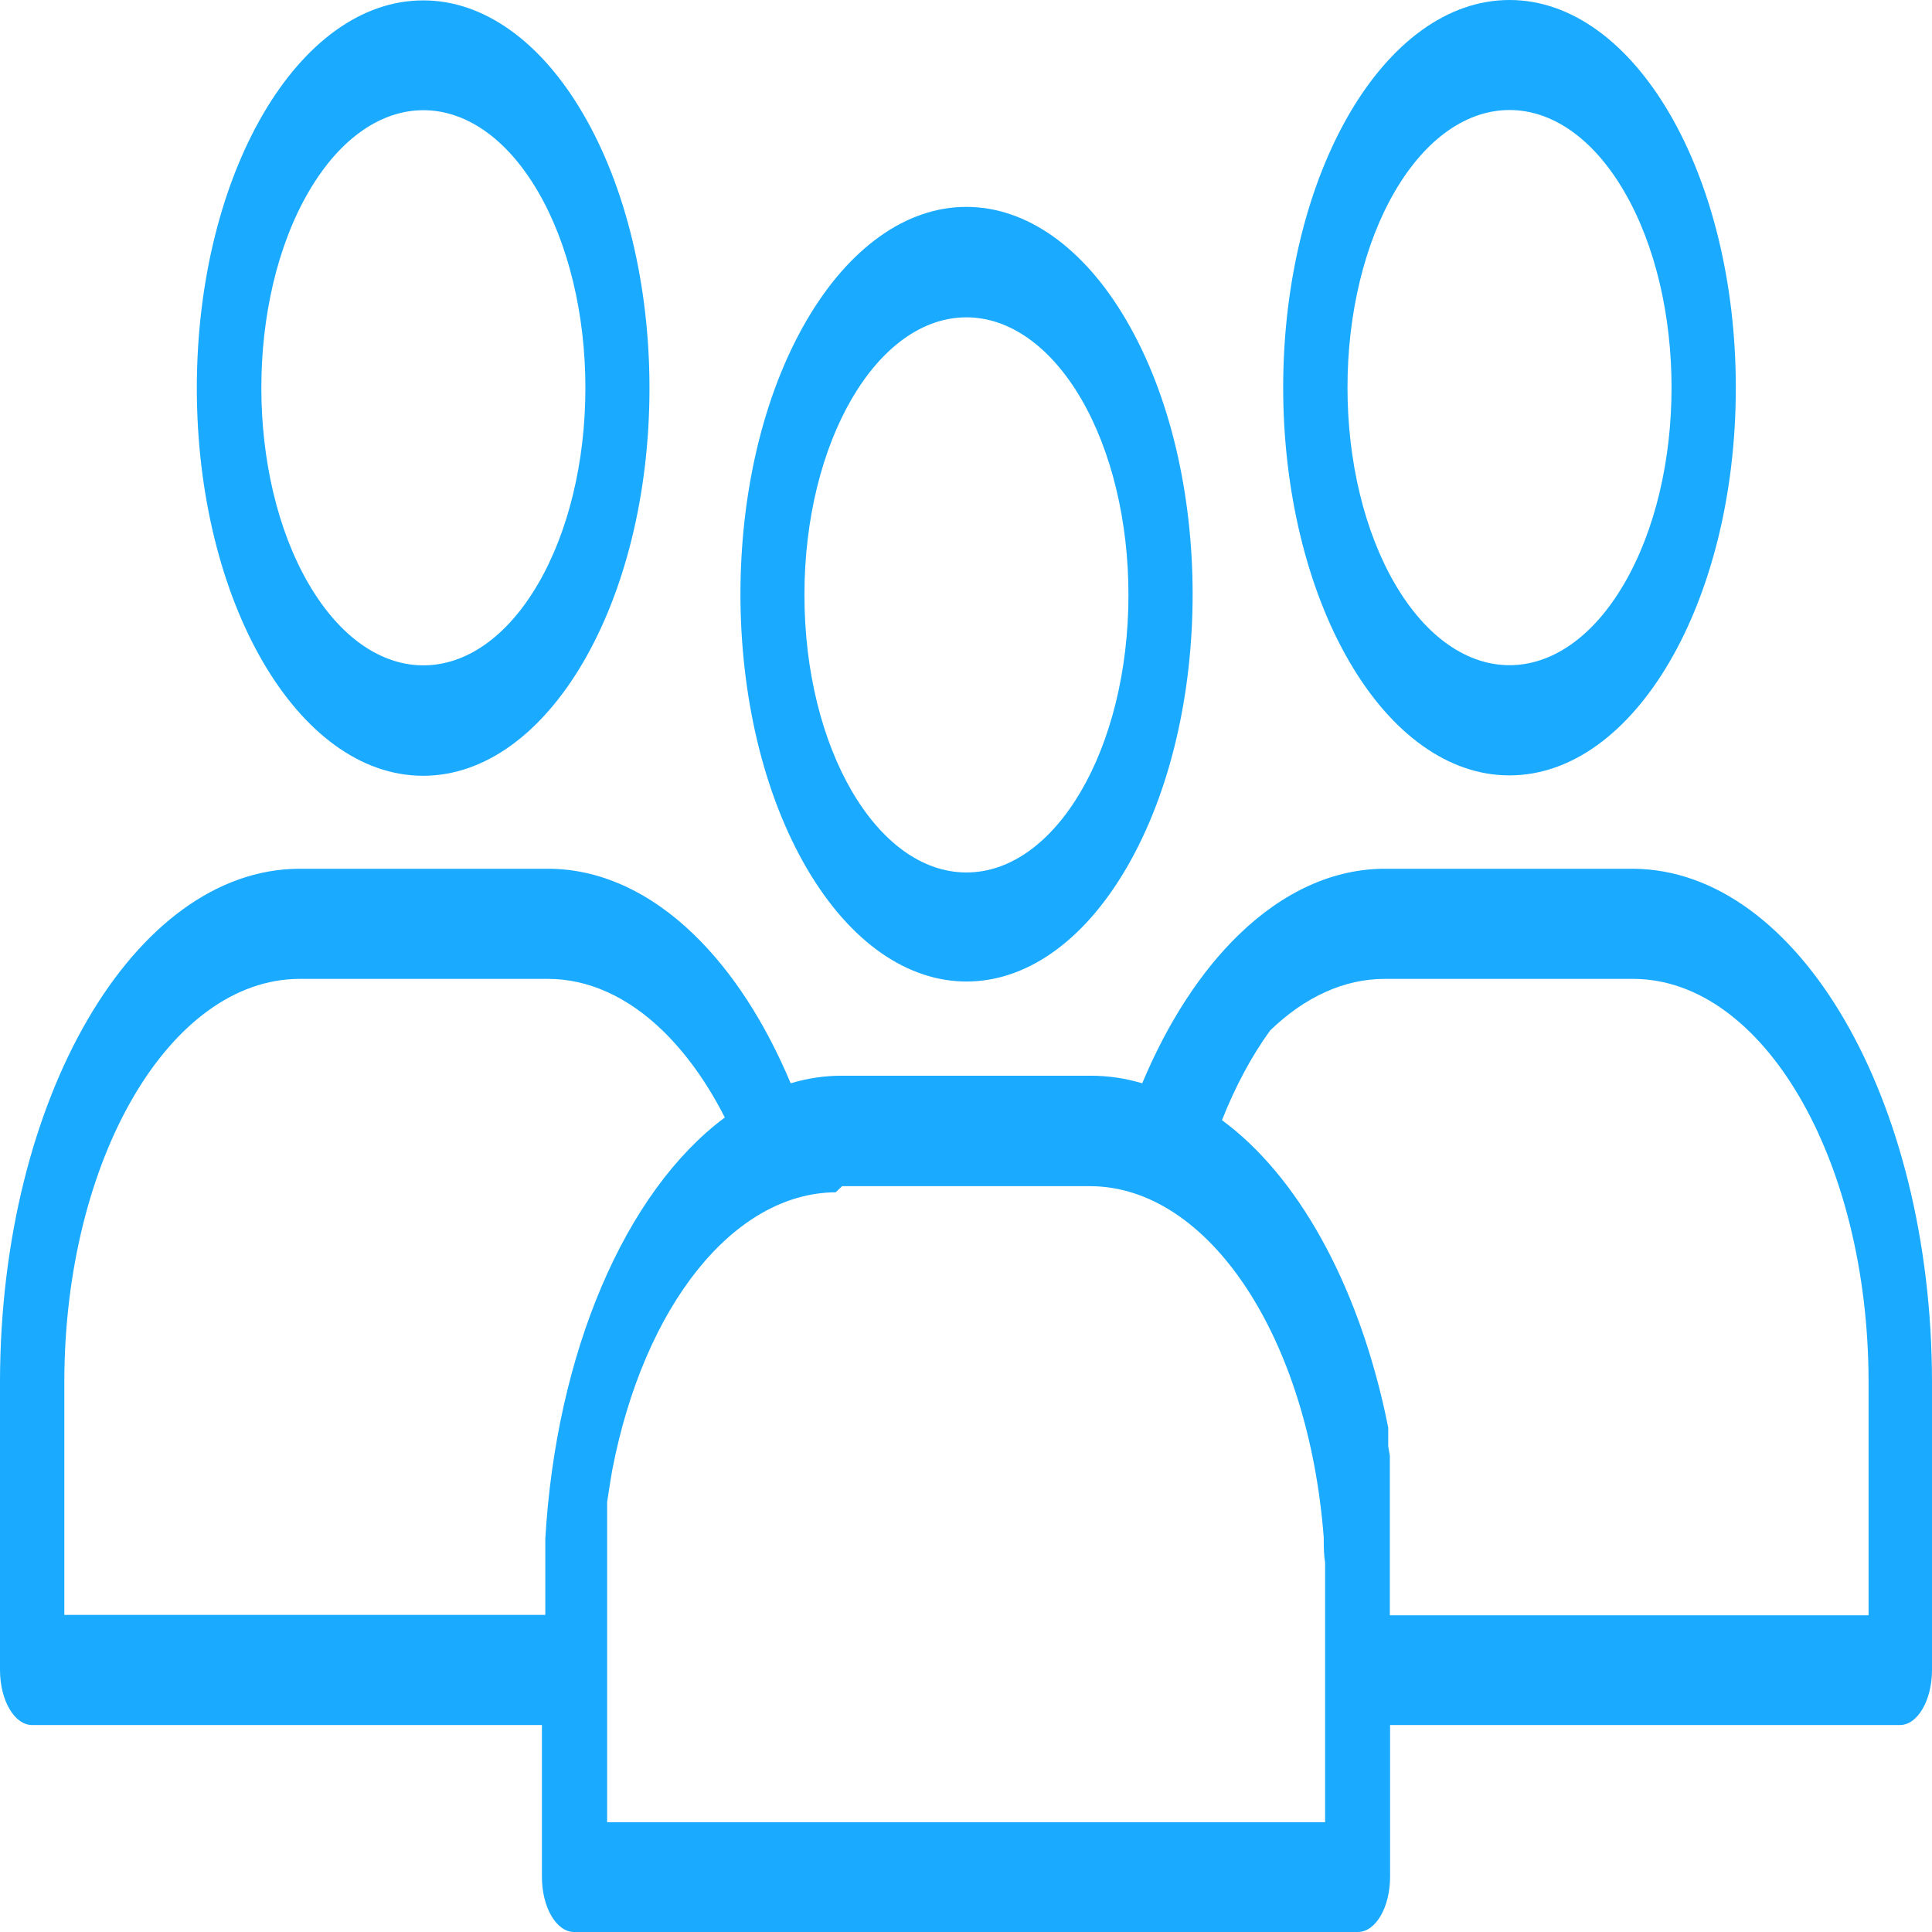 <svg width="24" height="24" viewBox="0 0 24 24" fill="none" xmlns="http://www.w3.org/2000/svg">
<path d="M20.294 10.792H17.207C16.569 10.791 15.942 11.074 15.387 11.613C14.914 12.072 14.506 12.701 14.189 13.457C13.978 13.394 13.764 13.363 13.55 13.363H10.461C10.247 13.362 10.033 13.394 9.822 13.457C9.505 12.701 9.097 12.072 8.624 11.613C8.069 11.074 7.442 10.791 6.804 10.792H3.717C1.666 10.8 0.005 13.646 0 17.16V20.75C0.002 21.125 0.18 21.429 0.399 21.429H6.732V23.316C6.732 23.693 6.911 24 7.132 24H16.868C17.089 24 17.268 23.693 17.268 23.316V21.429H23.601C23.821 21.429 24 21.122 24 20.745V17.16C23.995 13.654 22.34 10.81 20.294 10.792ZM6.774 19.117V19.264C6.774 19.33 6.774 19.391 6.774 19.457V19.731V20.061H0.799V17.16C0.803 14.402 2.107 12.168 3.717 12.16H6.804C7.304 12.159 7.795 12.38 8.23 12.801C8.522 13.084 8.784 13.449 9.004 13.882C7.762 14.805 6.908 16.809 6.774 19.117ZM16.461 19.731V22.636H7.542V19.679C7.542 19.625 7.542 19.573 7.542 19.523C7.542 19.441 7.542 19.36 7.542 19.278V19.155C7.542 19.108 7.542 19.061 7.542 19.014V18.863V18.816V18.764V18.66L7.559 18.547L7.586 18.377L7.605 18.264C8.001 16.21 9.119 14.82 10.381 14.811L10.461 14.735H13.55C15.016 14.745 16.253 16.609 16.444 19.099C16.444 19.202 16.444 19.306 16.461 19.41C16.461 19.517 16.461 19.624 16.461 19.731ZM23.212 20.066H17.265V19.655C17.265 19.603 17.265 19.551 17.265 19.5C17.265 19.446 17.265 19.393 17.265 19.339C17.265 19.264 17.265 19.183 17.265 19.108V19.037V18.957V18.811V18.787V18.731V18.679V18.646V18.584V18.518V18.485V18.443V18.401V18.358V18.254V18.207V18.146V18.084L17.245 17.966V17.919V17.877V17.844V17.797V17.735L17.207 17.551C16.848 15.918 16.116 14.604 15.18 13.915C15.346 13.495 15.547 13.119 15.778 12.801C16.213 12.38 16.704 12.159 17.204 12.16H20.294C21.904 12.168 23.208 14.402 23.212 17.16V20.066Z" fill="#1AAAFF"/>
<path d="M7.247 1.42C6.721 0.513 6.005 0.004 5.259 0.005C3.707 0.003 2.447 2.157 2.445 4.817C2.444 7.476 3.701 9.635 5.254 9.637C6.807 9.639 8.067 7.485 8.068 4.825C8.069 3.549 7.774 2.324 7.247 1.42ZM6.683 7.255C5.897 8.602 4.622 8.602 3.836 7.256C3.05 5.909 3.05 3.726 3.836 2.379C4.622 1.033 5.896 1.032 6.682 2.378C7.06 3.025 7.272 3.902 7.272 4.816C7.273 5.731 7.061 6.609 6.683 7.255Z" fill="#1AAAFF"/>
<path d="M18.754 1.93473e-06C17.201 -0.002 15.942 2.152 15.94 4.812C15.94 6.088 16.235 7.313 16.761 8.217C17.287 9.124 18.003 9.633 18.749 9.632C20.302 9.634 21.562 7.48 21.563 4.82C21.564 2.16 20.307 0.002 18.754 1.93473e-06ZM20.175 7.253C19.389 8.6 18.115 8.6 17.329 7.254C16.951 6.607 16.739 5.73 16.739 4.816C16.738 3.901 16.95 3.023 17.328 2.377C18.114 1.03 19.389 1.03 20.175 2.376C20.961 3.723 20.961 5.906 20.175 7.253Z" fill="#1AAAFF"/>
<path d="M13.989 3.974C13.463 3.074 12.749 2.57 12.005 2.57C11.259 2.569 10.544 3.079 10.017 3.985C8.922 5.868 8.926 8.914 10.024 10.79C11.123 12.665 12.901 12.66 13.996 10.778C15.091 8.896 15.088 5.849 13.989 3.974ZM12.005 10.838C10.893 10.838 9.992 9.293 9.993 7.389C9.993 5.485 10.894 3.942 12.006 3.942C12.54 3.942 13.052 4.306 13.429 4.952C13.807 5.599 14.019 6.476 14.018 7.391C14.018 9.295 13.117 10.839 12.005 10.838Z" fill="#1AAAFF"/>
</svg>
